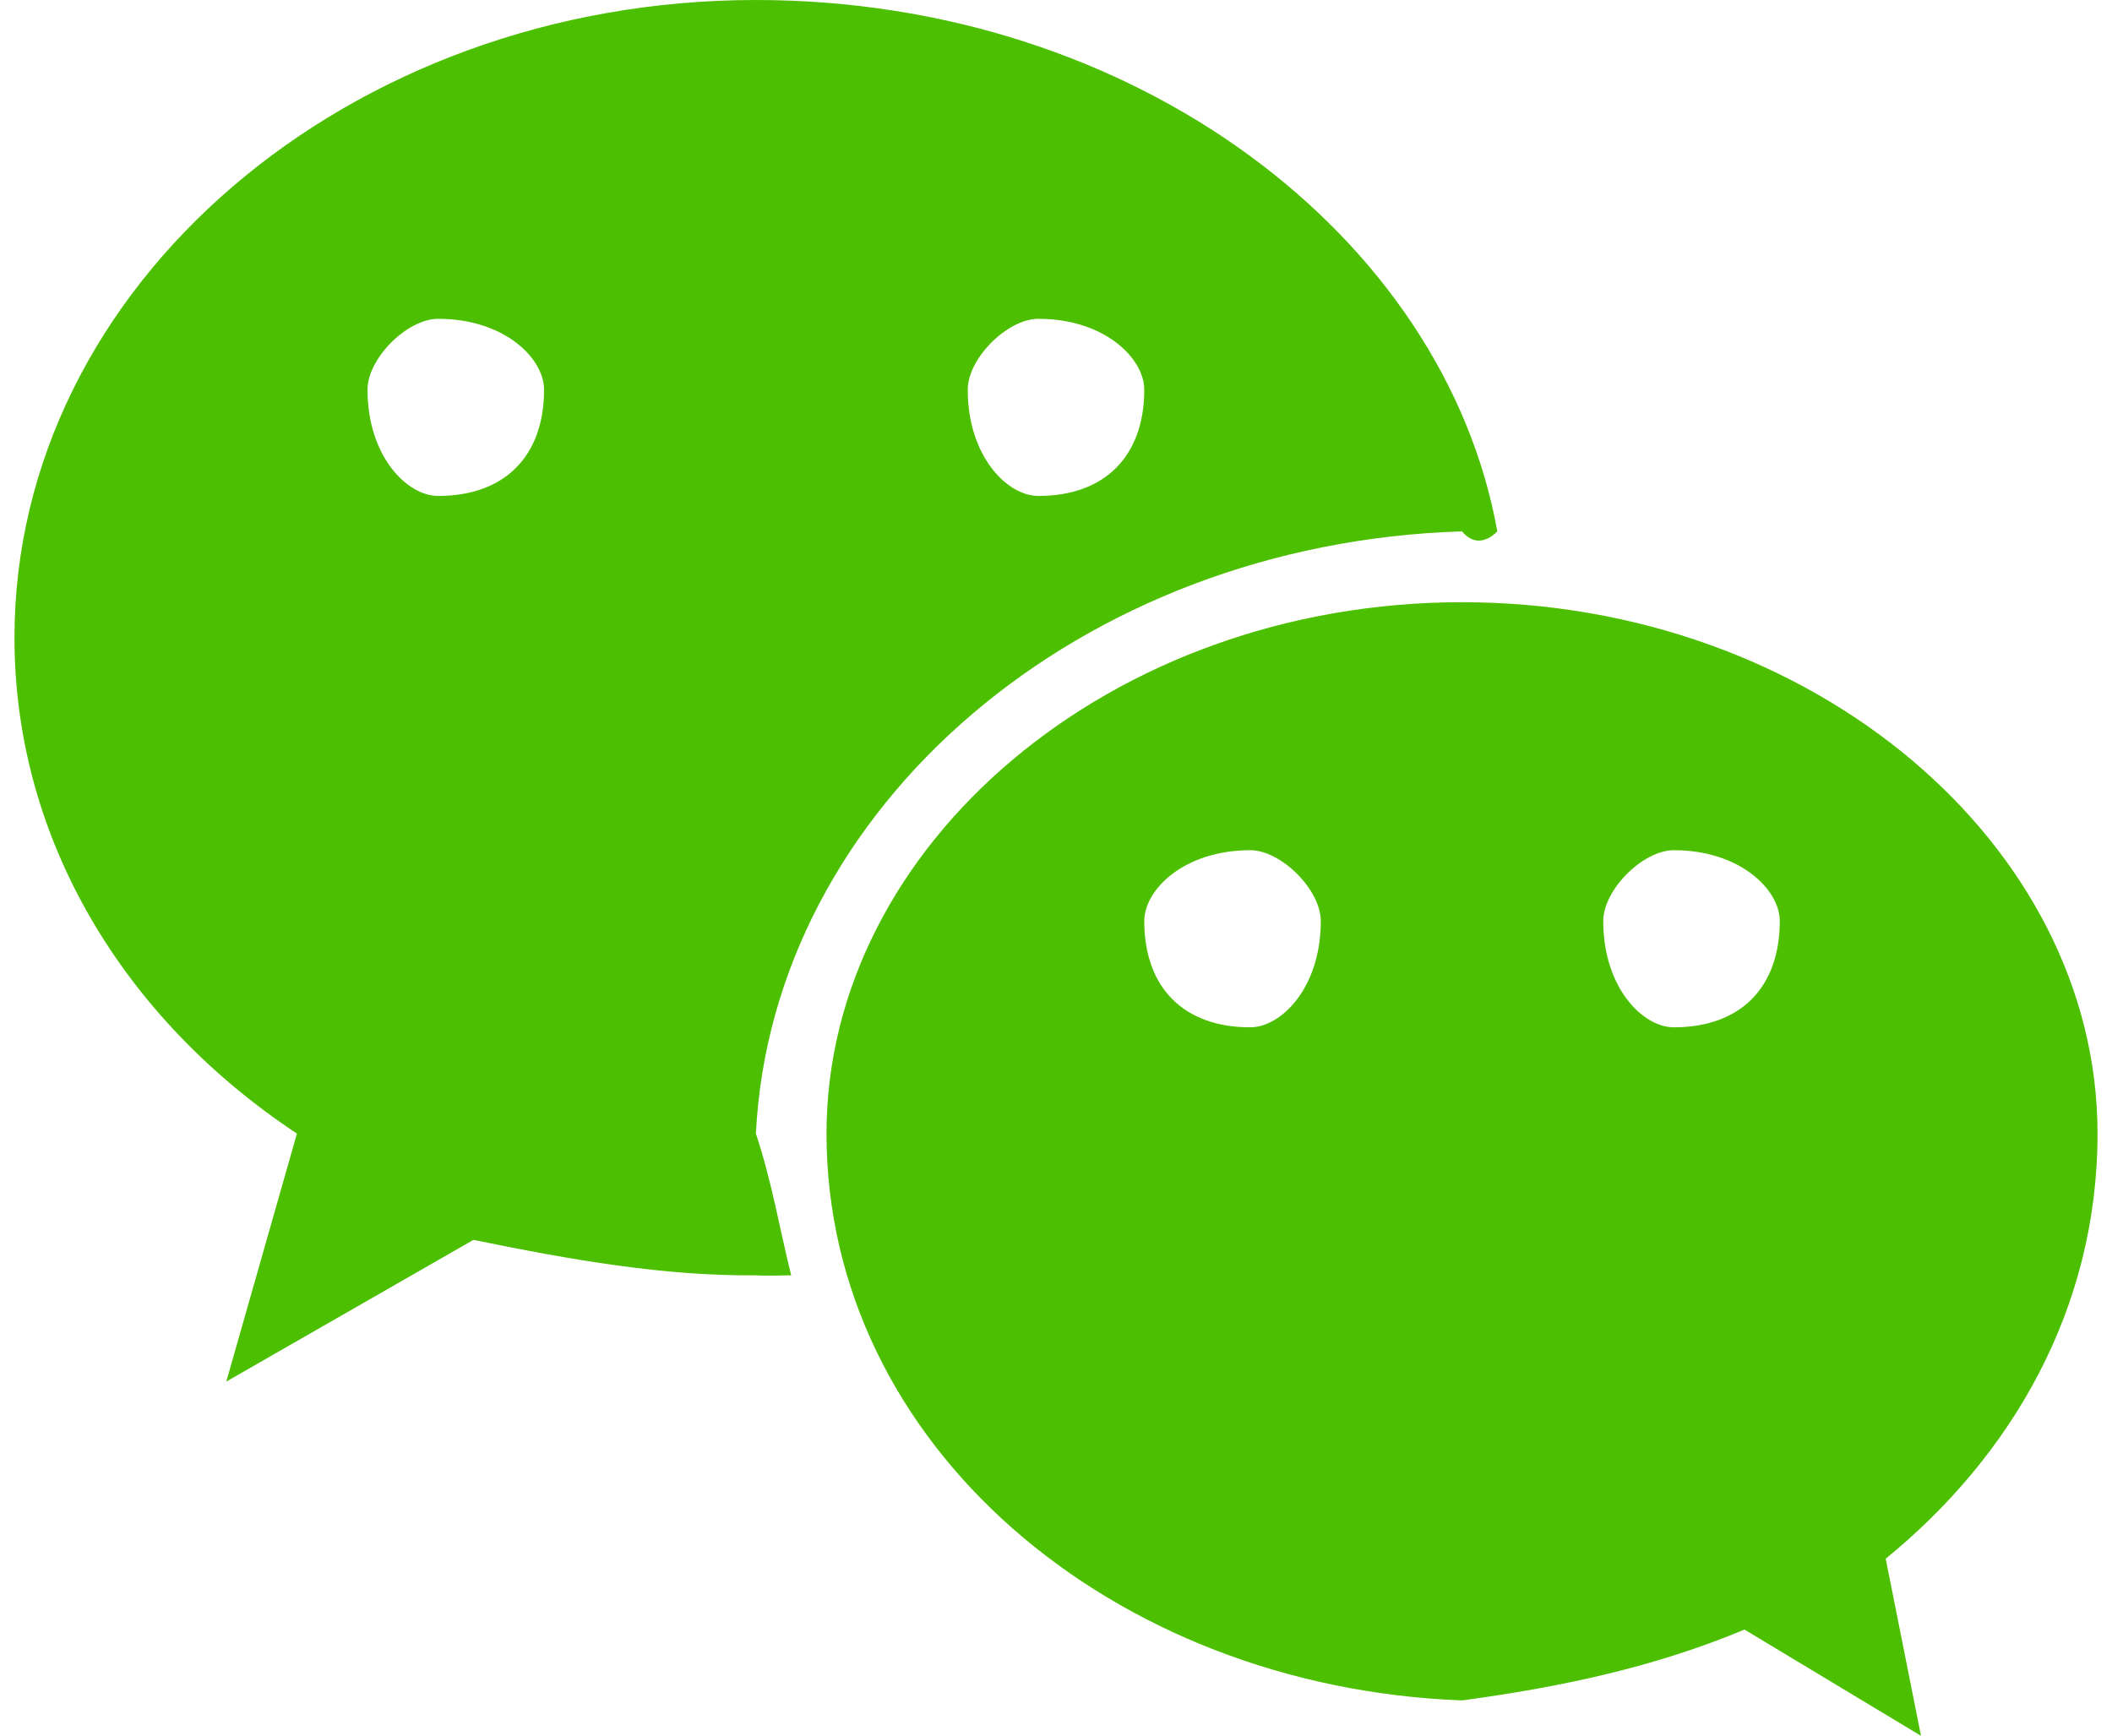 <?xml version="1.0" encoding="UTF-8"?>
<svg width="73px" height="60px" viewBox="0 0 73 60" version="1.1" xmlns="http://www.w3.org/2000/svg" xmlns:xlink="http://www.w3.org/1999/xlink">
    <!-- Generator: Sketch 41.1 (35376) - http://www.bohemiancoding.com/sketch -->
    <title>微信icon</title>
    <desc>Created with Sketch.</desc>
    <defs></defs>
    <g id="Page-1" stroke="none" stroke-width="1" fill="none" fill-rule="evenodd">
        <g id="微信icon" transform="translate(0.5, -6)">
            <rect id="icon100-4" x="0" y="0" width="72" height="72"></rect>
            <path d="M50.034,26.816 C37.902,26.816 28.068,35.211 28.068,45.184 C28.068,55.92 37.902,64.314 50.034,64.776 C53.466,64.314 56.702,63.622 59.797,62.327 L65.898,66 L64.678,59.878 C69.022,56.338 72,51.252 72,45.184 C72,35.211 62.165,26.816 50.034,26.816 Z M42.712,41.51 C40.417,41.51 39.051,40.139 39.051,37.837 C39.051,36.759 40.417,35.388 42.712,35.388 C43.787,35.388 45.153,36.759 45.153,37.837 C45.153,40.139 43.787,41.51 42.712,41.51 L42.712,41.51 Z M57.356,41.51 C56.281,41.51 54.915,40.139 54.915,37.837 C54.915,36.759 56.281,35.388 57.356,35.388 C59.651,35.388 61.017,36.759 61.017,37.837 C61.017,40.139 59.651,41.51 57.356,41.51 L57.356,41.51 Z M50.034,24.367 C50.369,24.774 50.81,24.811 51.254,24.367 C49.427,14.184 38.735,6 25.627,6 C11.542,6 0,15.875 0,28.041 C0,35.018 3.779,41.217 9.763,45.184 L7.322,53.755 L15.864,48.857 C19.26,49.551 22.441,50.111 25.627,50.082 C26.157,50.111 26.524,50.078 26.847,50.082 C26.45,48.496 26.186,46.868 25.627,45.184 C26.186,33.911 36.811,24.774 50.034,24.367 L50.034,24.367 Z M35.39,17.02 C37.684,17.02 39.051,18.391 39.051,19.469 C39.051,21.772 37.684,23.143 35.39,23.143 C34.315,23.143 32.949,21.772 32.949,19.469 C32.949,18.391 34.315,17.02 35.39,17.02 L35.39,17.02 Z M12.203,19.469 C12.203,18.391 13.569,17.02 14.644,17.02 C16.94,17.02 18.305,18.391 18.305,19.469 C18.305,21.772 16.94,23.143 14.644,23.143 C13.569,23.143 12.203,21.772 12.203,19.469 Z" id="微信好友" fill="#4CBF00"></path>
        </g>
    </g>
</svg>